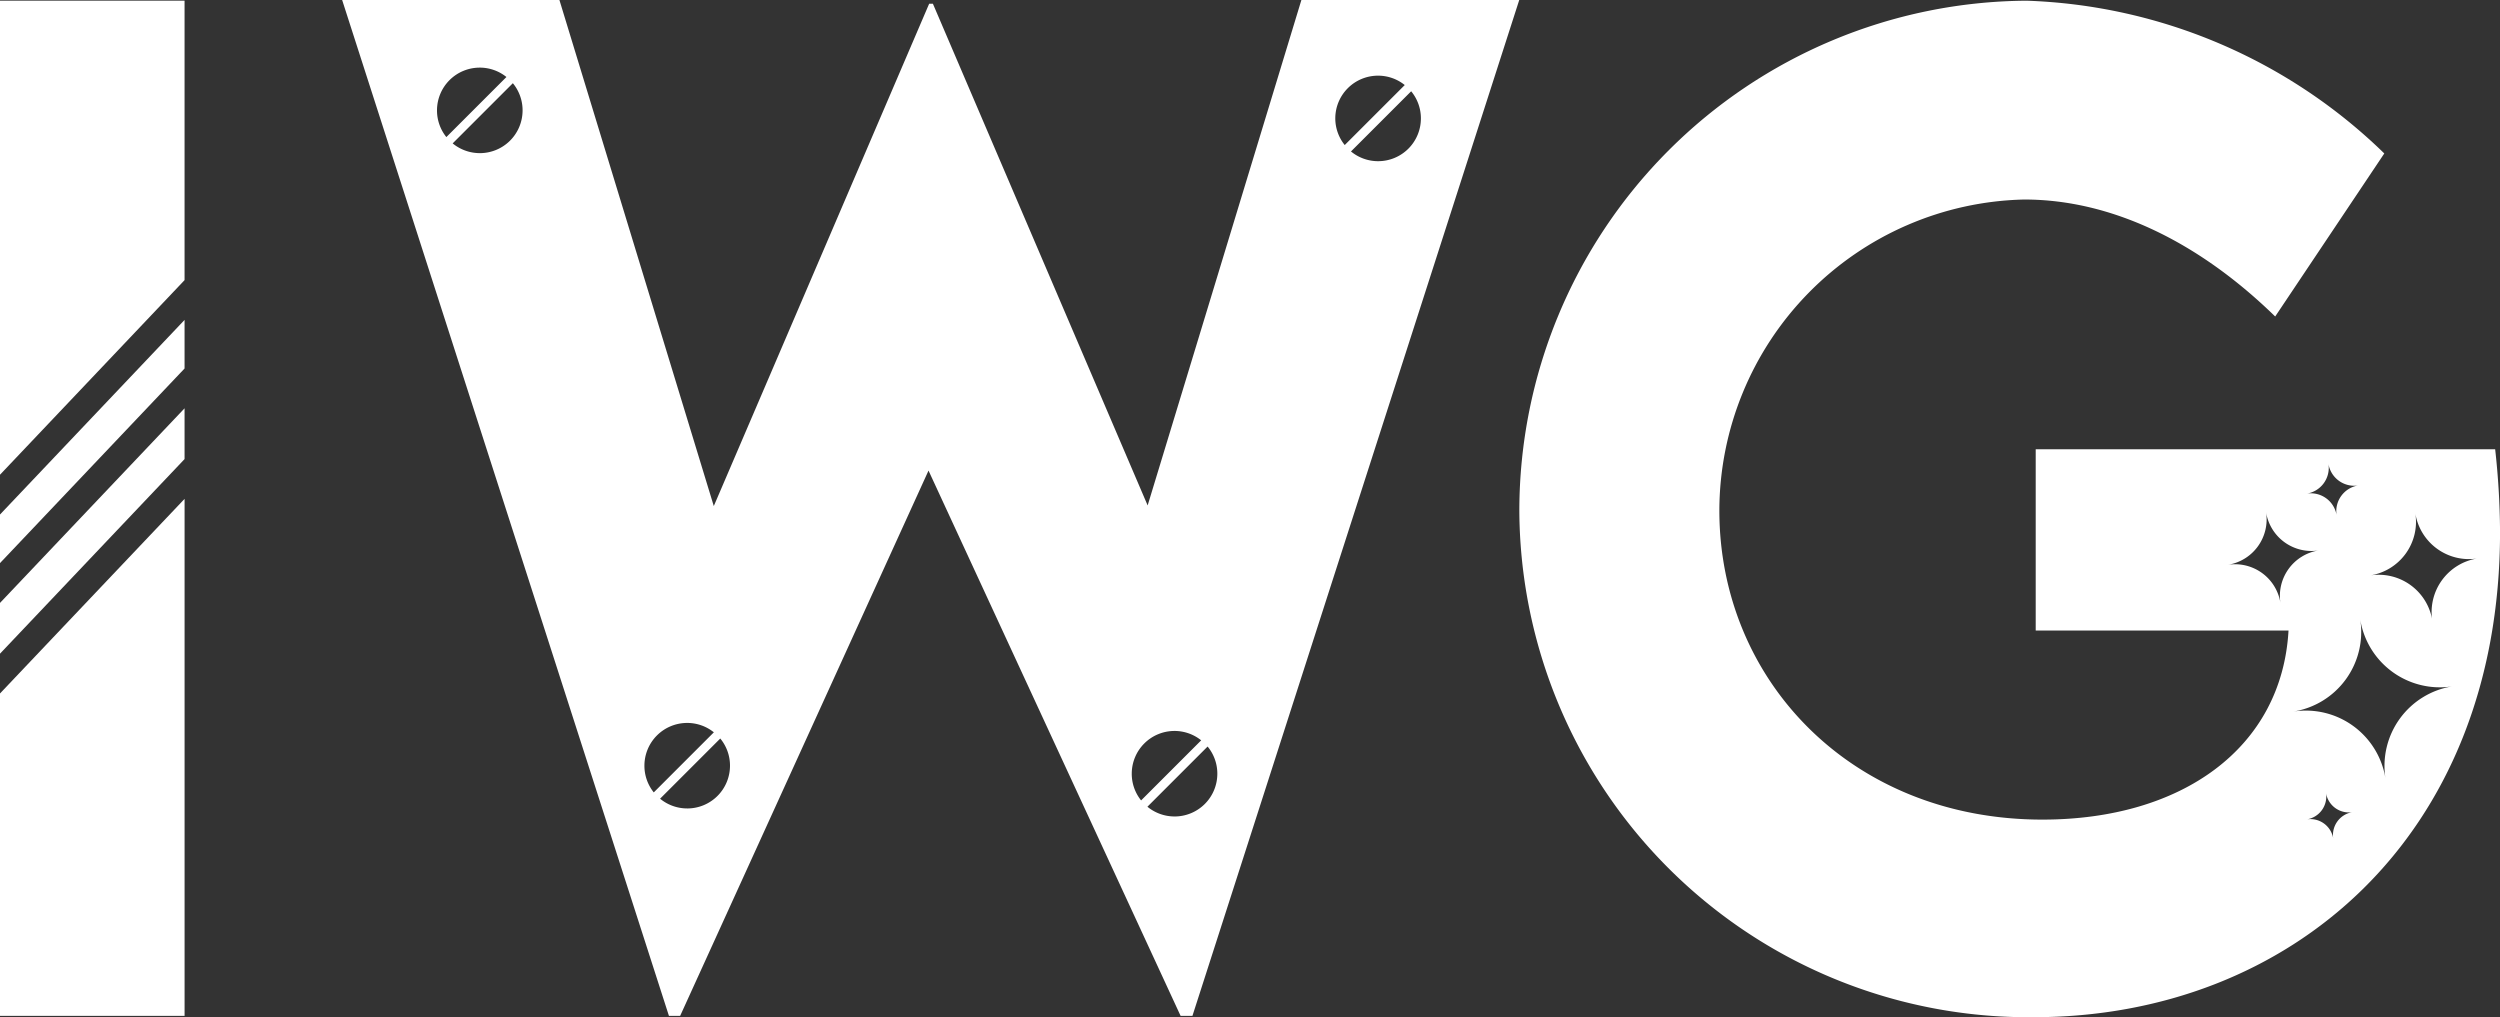 <svg xmlns="http://www.w3.org/2000/svg" width="120" height="48.824" viewBox="0 0 120 48.824">
  <rect x="0" y="0" width="120" height="48.824" fill="#333333" stroke="none"/>
  <g id="Group_45" data-name="Group 45" transform="translate(-98 -50.296)">
    <path id="Path_2" data-name="Path 2" d="M168.32-126.062l-7.38,24.261-10.308-24.082h-.179l-10.338,24.112-7.41-24.291H122.276L137.962-77.3h.538l11.922-26.174,12.1,26.174h.568l15.687-48.762ZM136.785-89.309a2.052,2.052,0,0,1,2.052-2.052,2.043,2.043,0,0,1,1.281.45l-2.884,2.884A2.043,2.043,0,0,1,136.785-89.309Zm2.052,2.052a2.044,2.044,0,0,1-1.3-.467l2.889-2.889a2.043,2.043,0,0,1,.467,1.3A2.052,2.052,0,0,1,138.837-87.256Zm21.34-1.667a2.052,2.052,0,0,1,2.052-2.052,2.043,2.043,0,0,1,1.281.45l-2.884,2.884A2.044,2.044,0,0,1,160.177-88.923Zm2.052,2.052a2.044,2.044,0,0,1-1.3-.467l2.889-2.889a2.042,2.042,0,0,1,.467,1.3A2.052,2.052,0,0,1,162.229-86.871Zm-35.4-33.892a2.052,2.052,0,0,1,2.052-2.052,2.042,2.042,0,0,1,1.281.45l-2.884,2.884A2.043,2.043,0,0,1,126.829-120.763Zm2.052,2.052a2.044,2.044,0,0,1-1.3-.467l2.889-2.889a2.044,2.044,0,0,1,.467,1.3A2.052,2.052,0,0,1,128.881-118.711Zm41.066-1.667A2.052,2.052,0,0,1,172-122.43a2.043,2.043,0,0,1,1.281.45L170.4-119.1A2.043,2.043,0,0,1,169.947-120.378ZM172-118.325a2.044,2.044,0,0,1-1.3-.467l2.889-2.889a2.043,2.043,0,0,1,.467,1.3A2.052,2.052,0,0,1,172-118.325Z" transform="translate(-7.853 176.358)" fill="#fff"/>
    <path id="Path_3" data-name="Path 3" d="M406.719-104.657H384.665v8.7H396.8c-.32,5.644-5.121,9.077-11.812,9.077-9.165,0-15.508-6.692-15.508-14.838a14.968,14.968,0,0,1,14.635-14.926c4.19,0,8.379,2.037,12.045,5.615l5.237-7.826a25.845,25.845,0,0,0-17.166-7.332,24.5,24.5,0,0,0-24.352,24.468,24.433,24.433,0,0,0,24.7,24.323c12.22,0,22.374-8.583,22.374-23.3A37.433,37.433,0,0,0,406.719-104.657ZM393.887-99.11a2.208,2.208,0,0,0,1.835-2.526,2.208,2.208,0,0,0,2.526,1.835,2.208,2.208,0,0,0-1.835,2.526A2.208,2.208,0,0,0,393.887-99.11Zm7.567,10.261a3.87,3.87,0,0,0-4.428-3.216,3.87,3.87,0,0,0,3.216-4.428,3.87,3.87,0,0,0,4.428,3.216A3.87,3.87,0,0,0,401.454-88.849Zm2.249-7.586A2.607,2.607,0,0,0,400.72-98.6a2.607,2.607,0,0,0,2.167-2.983,2.607,2.607,0,0,0,2.983,2.167A2.607,2.607,0,0,0,403.7-96.435Zm-6.028-6.092a1.253,1.253,0,0,0,1.041-1.434,1.253,1.253,0,0,0,1.433,1.041,1.253,1.253,0,0,0-1.041,1.433A1.253,1.253,0,0,0,397.675-102.527Zm0,15.637a1.111,1.111,0,0,0,.924-1.271,1.111,1.111,0,0,0,1.272.923,1.111,1.111,0,0,0-.924,1.272A1.111,1.111,0,0,0,397.679-86.891Z" transform="translate(-188.951 176.517)" fill="#fff"/>
    <g id="Group_1" data-name="Group 1" transform="translate(98 50.33)">
      <path id="Path_5" data-name="Path 5" d="M77.382-41.1l-8.86,9.342v2.437l8.86-9.342Z" transform="translate(-68.523 60.665)" fill="#fff"/>
      <path id="Path_6" data-name="Path 6" d="M77.382-59.49l-8.86,9.342v2.332l8.86-9.342Z" transform="translate(-68.523 74.812)" fill="#fff"/>
      <path id="Path_7" data-name="Path 7" d="M68.523-12.917V2.558h8.86V-22.259Z" transform="translate(-68.523 46.17)" fill="#fff"/>
      <path id="Path_8" data-name="Path 8" d="M77.382-125.914h-8.86v22.755l8.86-9.342Z" transform="translate(-68.523 125.913)" fill="#fff"/>
    </g>
  </g>
</svg>

